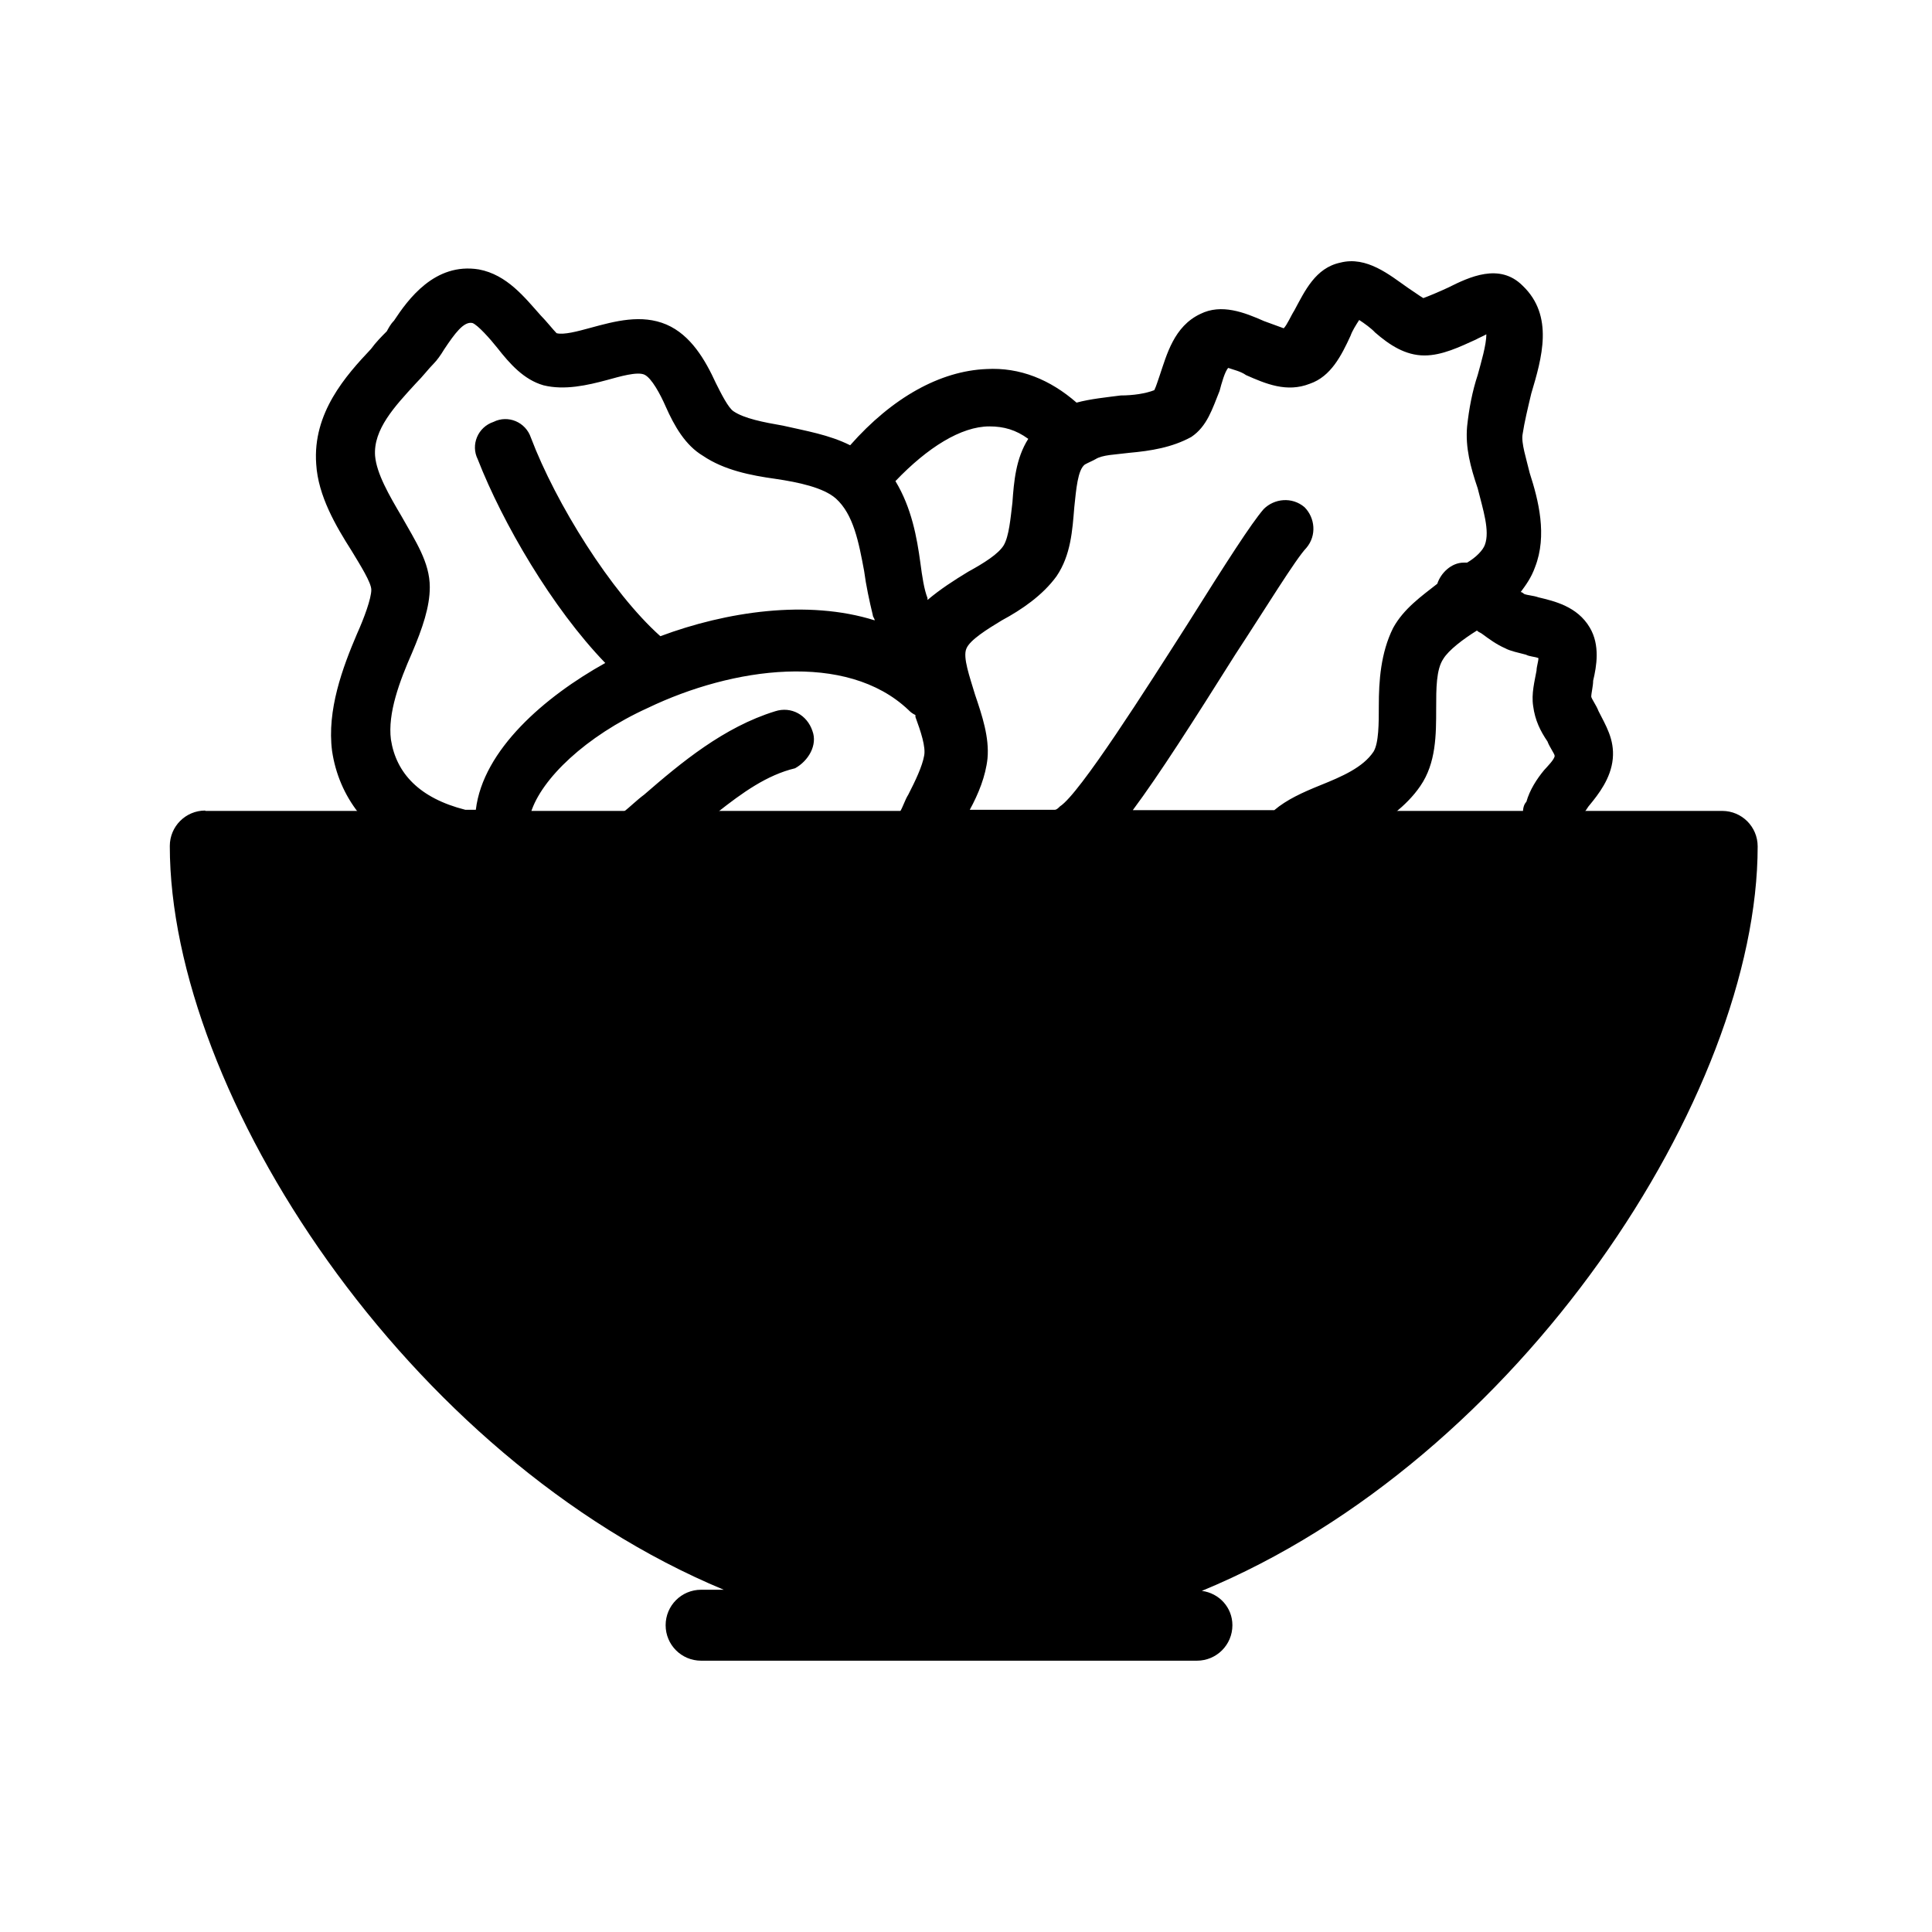 <?xml version="1.0" encoding="utf-8"?>
<!-- Generator: Adobe Illustrator 19.0.1, SVG Export Plug-In . SVG Version: 6.00 Build 0)  -->
<svg version="1.1" id="Layer_1" xmlns="http://www.w3.org/2000/svg" xmlns:xlink="http://www.w3.org/1999/xlink" x="0px" y="0px"
	 viewBox="0 0 512 512" style="enable-background:new 0 0 512 512;" xml:space="preserve">
<g>
	<path d="M419.9,215.2c0.5-0.5,0.9-1.4,1.4-1.9c2.3-2.8,5.6-7,6.1-12.2c0.5-5.2-1.9-8.9-3.8-12.7c-0.5-1.4-1.9-3.3-1.9-3.8
		c0-0.9,0.5-2.8,0.5-4.2c0.9-3.8,1.9-9.4-0.9-14.1c-3.3-5.6-9.4-7-13.6-8c-1.4-0.5-2.8-0.5-3.8-0.9c0,0-0.5-0.5-0.9-0.5
		c1.4-1.9,2.8-3.8,3.8-6.6c3.3-8.4,0.9-17.8-1.4-24.9c-0.9-3.8-2.3-8-1.9-10.3c0.5-3.3,1.4-7,2.3-10.8c2.8-9.4,6.1-20.6-2.3-28.6
		c-6.1-6.1-14.1-2.3-19.7,0.5c-1.9,0.9-5.2,2.3-6.6,2.8c-0.9-0.5-2.8-1.9-4.2-2.8c-4.7-3.3-10.8-8.4-17.8-6.6
		c-6.6,1.4-9.4,7.5-12.2,12.7c-0.9,1.4-1.9,3.8-2.8,4.7c-1.4-0.5-3.8-1.4-5.2-1.9c-5.2-2.3-11.3-4.7-16.9-1.9
		c-7,3.3-8.9,10.8-10.8,16.4c-0.5,1.4-0.9,2.8-1.4,3.8c-2.3,0.9-5.6,1.4-8.9,1.4c-3.8,0.5-8,0.9-11.7,1.9c-7-6.1-15-9.4-23.9-8.9
		c-12.2,0.5-24.9,7.5-36.1,20.2c-5.6-2.8-11.7-3.8-17.8-5.2c-5.2-0.9-10.3-1.9-13.1-3.8c-1.4-0.9-3.3-4.7-4.7-7.5
		c-2.8-6.1-6.6-12.7-13.1-15.5c-6.6-2.8-13.6-0.9-20.2,0.9c-3.3,0.9-7,1.9-8.9,1.4c-0.9-0.9-2.8-3.3-4.2-4.7
		c-4.2-4.7-8.9-10.8-16.4-12.2c-11.7-1.9-18.8,8-22.5,13.6c-0.9,0.9-1.4,1.9-1.9,2.8c-1.4,1.4-2.8,2.8-4.2,4.7
		c-6.6,7-15.5,16.9-14.5,30.5c0.5,8.4,5.2,16.4,9.4,23c2.3,3.8,5.2,8.4,5.2,10.3c0,2.3-1.9,7.5-3.8,11.7c-3.8,8.9-8,20.2-6.6,31
		c0.9,6.1,3.3,11.7,7,16.4h325.2V215.2z M404.4,173.5c0.9,0.5,2.3,0.5,3.3,0.9c0,0.9-0.5,2.3-0.5,3.3c-0.5,2.8-1.4,6.1-0.9,9.4
		c0.5,3.8,1.9,6.6,3.8,9.4c0.5,1.4,1.9,3.3,1.9,3.8c0,0.9-1.9,2.8-2.8,3.8c-1.9,2.3-3.8,5.2-4.7,8.4c-0.5,0.5-0.9,1.4-0.9,2.8h-33.8
		c2.3-1.9,4.7-4.2,6.6-7c4.2-6.1,4.2-13.6,4.2-20.6c0-5.2,0-10.3,1.9-13.1c1.4-2.3,5.2-5.2,8.9-7.5c0.5,0.5,0.9,0.5,1.4,0.9
		c1.9,1.4,3.8,2.8,6.1,3.8C400.1,172.5,402.5,173,404.4,173.5z M299.3,120c5.6-0.5,11.3-1.4,16.4-4.2c4.2-2.8,5.6-7.5,7.5-12.2
		c0.5-1.9,1.4-5.2,2.3-6.1c1.4,0.5,3.3,0.9,4.7,1.9c5.2,2.3,10.8,4.7,16.9,2.3c5.6-1.9,8.4-7.5,10.8-12.7c0.5-1.4,1.4-2.8,2.3-4.2
		c1.4,0.9,3.3,2.3,4.2,3.3c3.8,3.3,8,6.1,13.1,6.1c4.7,0,9.4-2.3,13.6-4.2c0.9-0.5,1.9-0.9,2.8-1.4c0,2.8-1.4,7.5-2.3,10.8
		c-1.4,4.2-2.3,8.9-2.8,13.6c-0.5,5.6,0.9,10.8,2.8,16.4c1.4,5.6,3.3,11.3,1.9,15c-0.5,1.4-2.3,3.3-4.7,4.7c-0.5,0-0.9,0-0.9,0
		c-3.3,0-6.1,2.8-7,5.6c-4.2,3.3-8.9,6.6-11.7,11.7c-3.3,6.6-3.8,14.1-3.8,20.6c0,4.7,0,9.9-1.4,12.2c-2.8,4.2-8.4,6.6-14.1,8.9
		c-4.7,1.9-8.9,3.8-12.2,6.6h-37.5c7-9.4,16-23.5,27.2-41.3c8-12.2,16-25.3,18.8-28.2c2.8-3.3,2.3-8-0.5-10.8
		c-3.3-2.8-8-2.3-10.8,0.5c-3.3,3.8-9.9,14.1-20.2,30.5c-10.8,16.9-28.6,45-33.8,48.3c-0.5,0.5-0.9,0.9-1.4,0.9H257
		c2.3-4.2,4.2-8.9,4.7-13.6c0.5-5.6-1.4-11.3-3.3-16.9c-1.4-4.7-3.3-9.9-2.3-12.2c0.9-2.3,5.6-5.2,9.4-7.5
		c5.2-2.8,10.8-6.6,14.5-11.7c3.8-5.6,4.2-12.2,4.7-18.3c0.5-4.7,0.9-9.9,2.8-11.3l0,0c0.9-0.5,1.9-0.9,2.8-1.4
		C292.2,120.5,295.5,120.5,299.3,120z M215.3,193.7c-1.4-4.2-5.6-6.6-9.9-5.2c-13.6,4.2-24.9,13.6-34.7,22.1
		c-1.9,1.4-3.8,3.3-5.6,4.7h-24.4c2.8-8.9,14.5-20.2,31-27.7c22.5-10.8,52.6-15,69,0.5c0.5,0.5,0.9,0.9,1.9,1.4c0,0,0,0,0,0.5
		c1.4,3.8,2.8,8,2.3,10.3c-0.5,2.8-2.3,6.6-4.2,10.3c-0.9,1.4-1.4,3.3-2.3,4.7h-48.3c6.6-5.2,13.1-9.9,20.6-11.7
		C214.3,201.6,216.7,197.4,215.3,193.7z M262.2,113c3.8,0,7,0.9,10.3,3.3c-3.3,5.2-3.8,11.3-4.2,16.9c-0.5,4.2-0.9,8.9-2.3,11.3
		c-1.4,2.3-5.2,4.7-9.4,7c-3.8,2.3-7.5,4.7-10.8,7.5c0,0,0,0,0-0.5c-0.9-2.3-1.4-5.6-1.9-9.4c-0.9-6.6-2.3-14.5-6.6-21.6
		C245.8,118.6,254.7,113,262.2,113z M103.6,196c-0.9-7,2.3-15.5,5.6-23c2.8-6.6,4.7-12.2,4.7-17.4c0-6.6-3.8-12.2-7.5-18.8
		c-3.3-5.6-6.6-11.3-7-16c-0.5-7,5.2-13.1,10.8-19.2c1.9-1.9,3.3-3.8,4.7-5.2c0.9-0.9,1.9-2.3,2.8-3.8c2.8-4.2,5.2-7.5,7.5-7
		c1.4,0.5,4.7,4.2,6.6,6.6c3.3,4.2,7,8.4,12.2,9.9c5.6,1.4,11.7,0,16.9-1.4c3.3-0.9,8-2.3,9.9-1.4c1.9,0.9,4.2,5.2,5.6,8.4
		c2.3,5.2,5.2,10.3,9.9,13.1c5.6,3.8,12.7,5.2,19.2,6.1c6.1,0.9,12.7,2.3,16,5.2c4.7,4.2,6.1,11.7,7.5,19.2c0.5,3.8,1.4,8,2.3,11.7
		c0,0.5,0.5,0.9,0.5,1.4c-17.8-5.6-39.4-2.3-56.8,4.2c-13.1-11.7-27.7-35.2-34.3-52.6c-1.4-4.2-6.1-6.1-9.9-4.2
		c-4.2,1.4-6.1,6.1-4.2,9.9c6.6,16.9,19.7,39.4,33.8,54c-16,8.9-32.4,23-34.3,38.9h-2.8C111.1,211.5,105,204.9,103.6,196z"/>
	<path d="M54.4,214.8c-5.2,0-9.4,4.2-9.4,9.4c0,65.5,62.7,162.1,146.8,197.1h-6c-5.2,0-9.4,4.2-9.4,9.4c0,5.2,4.2,9.4,9.4,9.4h131.4
		c5.2,0,9.4-4.2,9.4-9.4c0-4.7-3.5-8.5-8.1-9.1c84.4-34.8,147.3-131.7,147.3-197.3c0-5.2-4.2-9.4-9.4-9.4H54.4z"/>
</g>
</svg>

